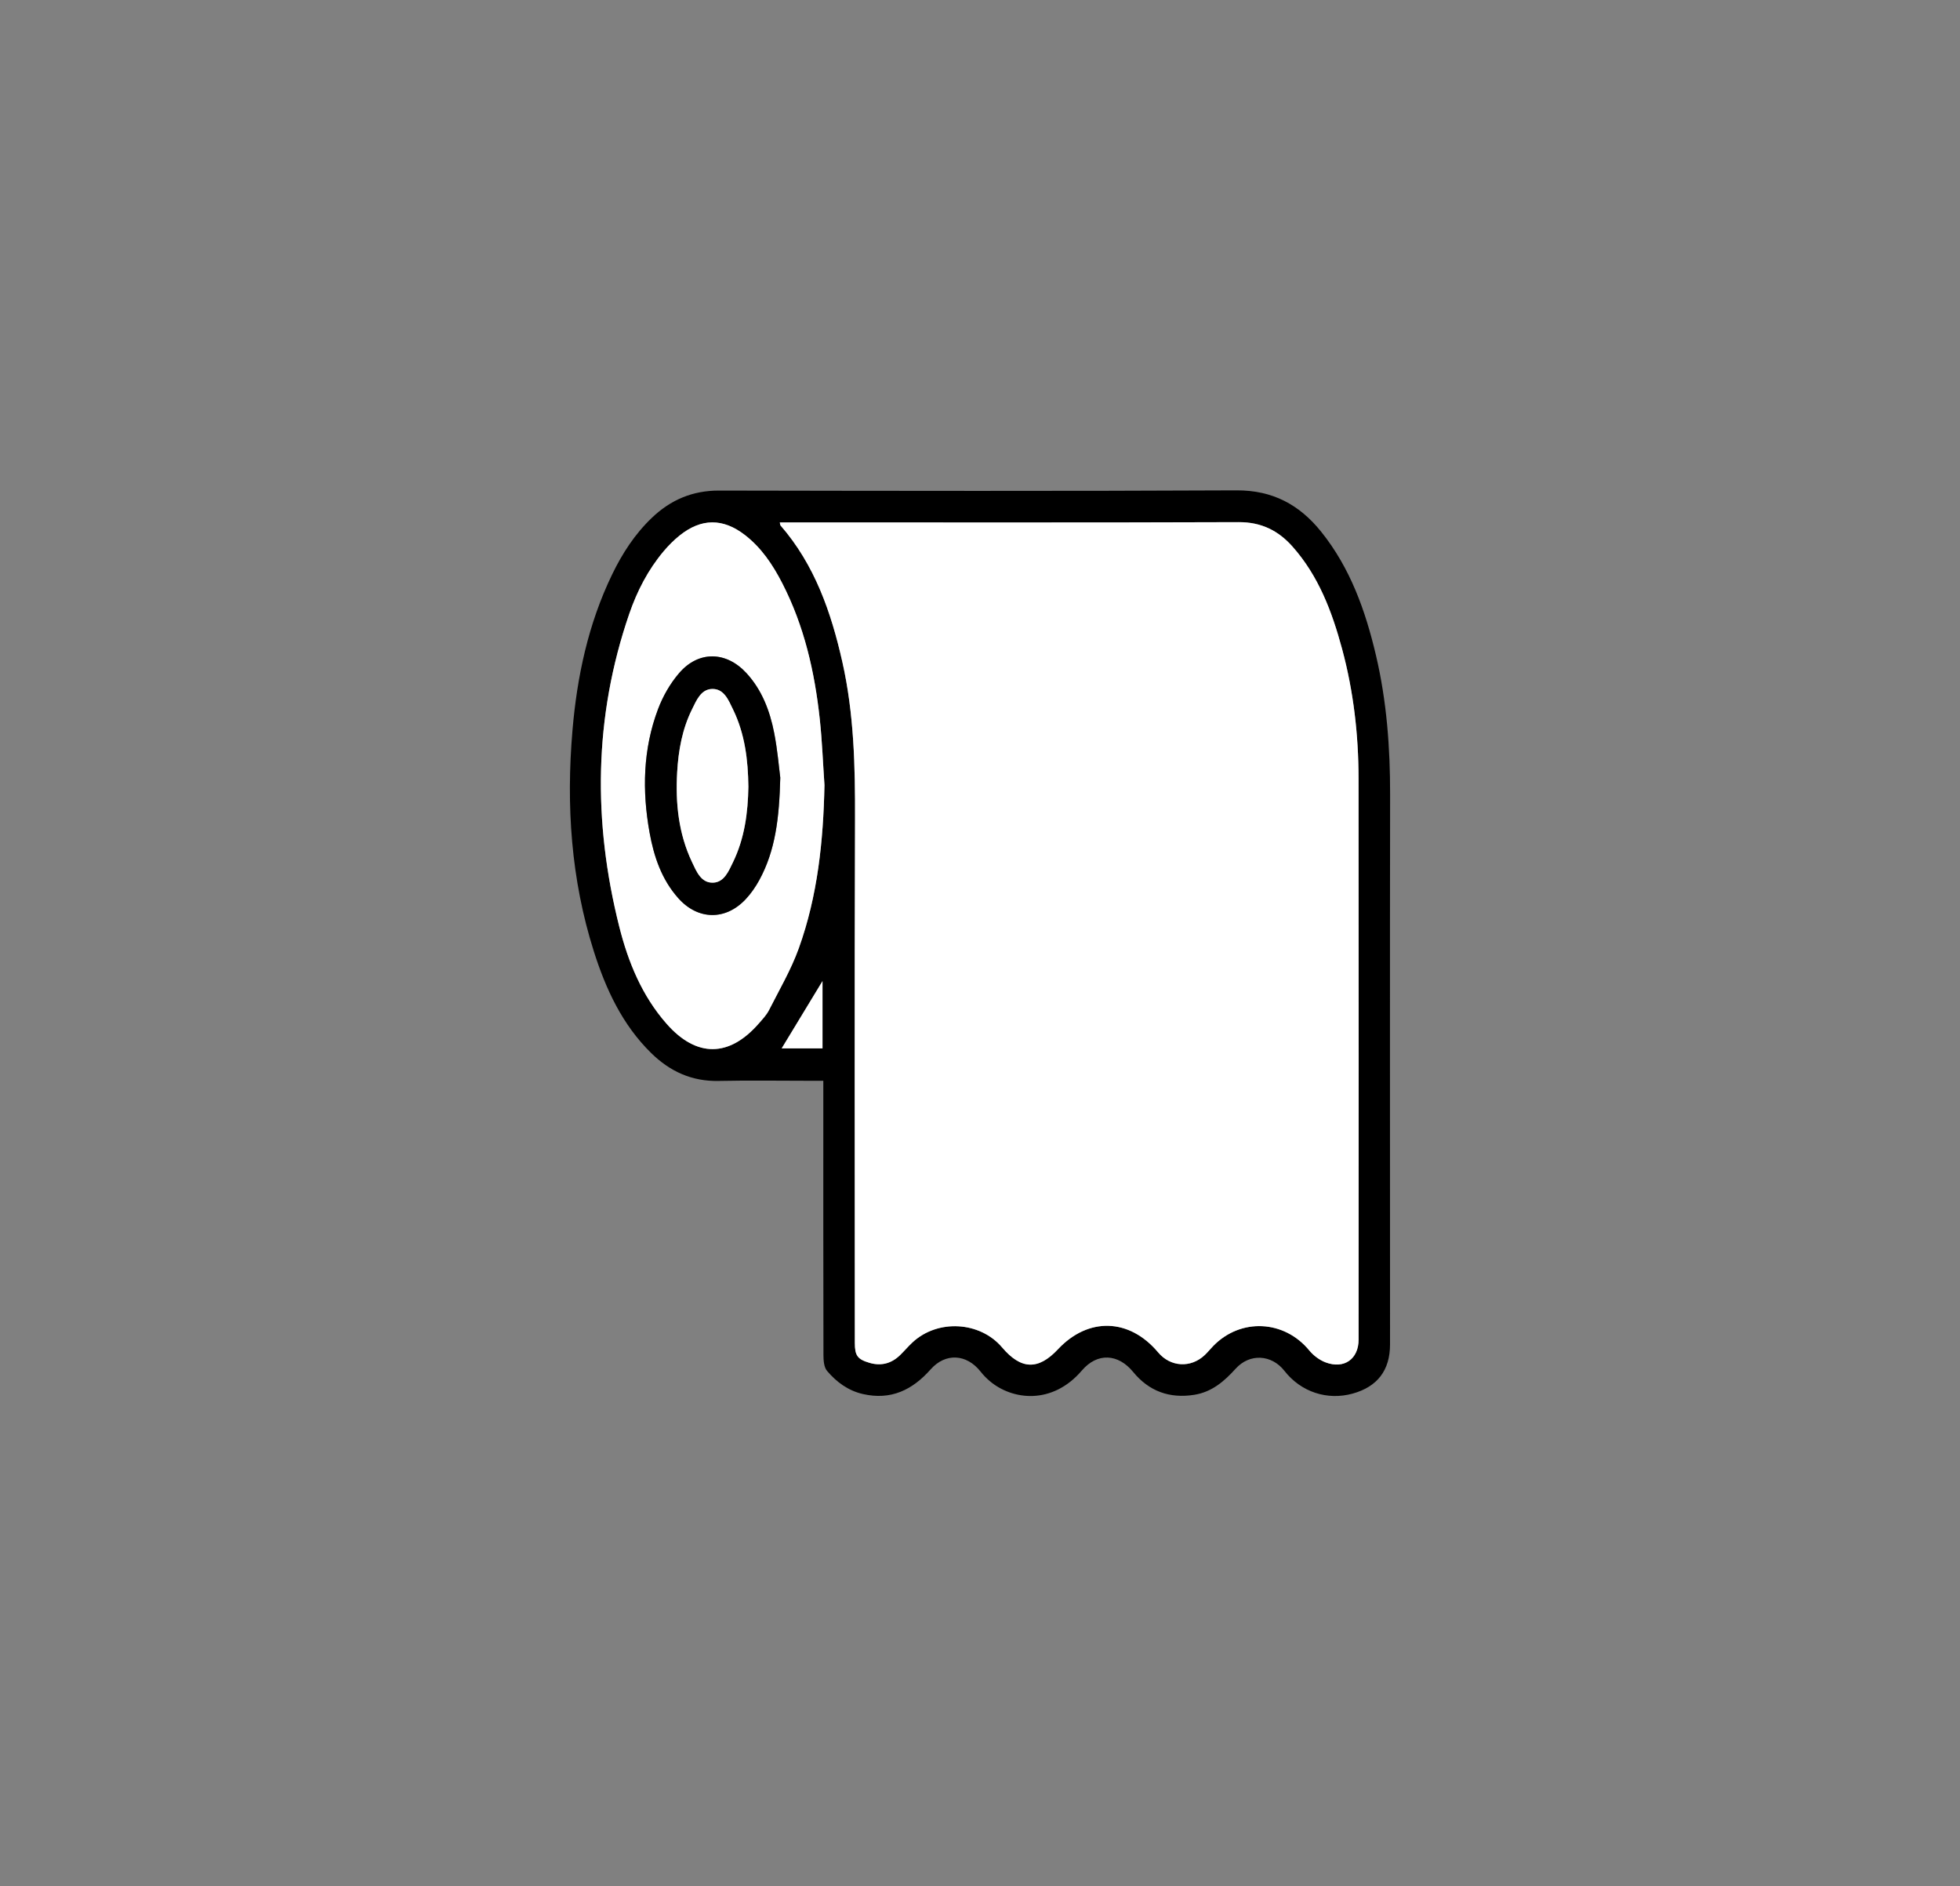 <?xml version="1.0" encoding="utf-8"?>
<!-- Generator: Adobe Illustrator 16.0.0, SVG Export Plug-In . SVG Version: 6.00 Build 0)  -->
<!DOCTYPE svg PUBLIC "-//W3C//DTD SVG 1.1//EN" "http://www.w3.org/Graphics/SVG/1.1/DTD/svg11.dtd">
<svg version="1.1" id="Layer_1" xmlns="http://www.w3.org/2000/svg" xmlns:xlink="http://www.w3.org/1999/xlink" x="0px" y="0px"
	 width="612px" height="588.839px" viewBox="0 0 612 588.839" enable-background="new 0 0 612 588.839" xml:space="preserve">
<rect x="0" y="0" width="612" height="588.839" fill="#808080" stroke="none"/>
<g>
	<path fill-rule="evenodd" clip-rule="evenodd" d="M257.077,337.383c-1.619,0-2.867,0-4.115,0c-9.519,0-19.041-0.16-28.555,0.047
		c-8.398,0.184-15.251-2.98-21.104-8.725c-9.008-8.844-14.136-19.93-17.875-31.705c-7.139-22.483-8.669-45.554-6.683-68.938
		c1.437-16.92,4.938-33.329,12.382-48.722c3.181-6.577,7.11-12.644,12.438-17.723c5.861-5.588,12.668-8.491,20.93-8.476
		c53.874,0.099,107.748,0.19,161.621-0.067c11.262-0.054,19.641,4.49,26.383,12.874c9.123,11.342,13.861,24.69,17.142,38.638
		c3.362,14.298,4.437,28.822,4.413,43.492c-0.083,53.973-0.025,107.943-0.022,161.914c0.001,3.238,0.002,6.477-0.001,9.715
		c-0.007,8.033-3.922,13.176-11.663,15.324c-7.958,2.211-16.181-0.523-21.292-7.076c-4.027-5.164-10.875-5.545-15.255-0.691
		c-3.56,3.945-7.419,7.266-12.891,8.143c-7.733,1.238-14.179-1.107-19.115-7.139c-4.653-5.684-11.153-6.113-15.991-0.457
		c-9.291,10.863-21.773,9.258-28.787,3.307c-1.039-0.881-2.011-1.879-2.854-2.949c-4.338-5.512-10.94-5.953-15.598-0.691
		c-5.722,6.465-12.45,9.689-21.164,7.689c-4.594-1.053-8.23-3.746-11.17-7.213c-0.98-1.154-1.127-3.279-1.13-4.963
		c-0.064-27.279-0.044-54.559-0.043-81.84C257.077,340.004,257.077,338.857,257.077,337.383z M243.492,163.08
		c0.128,0.584,0.108,0.814,0.214,0.935c10.691,12.293,15.824,27.116,19.323,42.653c3.646,16.187,4.008,32.616,3.951,49.142
		c-0.189,54.46-0.067,108.921-0.064,163.382c0,3.979,0.816,5.143,4.636,6.256c3.603,1.047,6.789,0.191,9.476-2.408
		c1.338-1.297,2.542-2.734,3.905-4.002c7.883-7.316,21.063-6.559,27.967,1.58c5.916,6.975,11.281,7.154,17.433,0.586
		c9.478-10.121,22.319-9.725,31.288,0.967c3.852,4.592,10.197,4.963,14.567,0.82c0.923-0.875,1.724-1.879,2.612-2.795
		c8.6-8.852,22.2-8.156,30.015,1.367c1.302,1.586,3.187,3.004,5.095,3.725c5.801,2.189,10.309-1.061,10.31-7.131
		c0.007-58.385,0.057-116.771-0.018-175.156c-0.018-13.672-1.573-27.211-5.148-40.445c-3.141-11.625-7.338-22.787-15.516-31.975
		c-4.446-4.995-9.771-7.609-16.771-7.583c-46.217,0.168-92.435,0.085-138.653,0.084C246.648,163.08,245.184,163.08,243.492,163.08z
		 M257.437,245.084c-0.471-6.844-0.729-13.711-1.459-20.528c-1.585-14.806-4.871-29.188-11.747-42.543
		c-2.938-5.707-6.471-11.004-11.629-14.996c-6.847-5.298-13.639-5.275-20.405,0.157c-1.822,1.463-3.503,3.159-5.008,4.95
		c-4.853,5.775-8.268,12.411-10.704,19.49c-11.08,32.208-11.375,64.825-3.127,97.636c2.791,11.104,7.111,21.637,14.824,30.383
		c9.3,10.549,19.505,10.461,28.74-0.131c1.158-1.328,2.425-2.654,3.208-4.199c3.225-6.359,6.879-12.59,9.281-19.262
		C255.32,279.629,257.08,262.473,257.437,245.084z M244.073,327.273c4.035,0,8.386,0,12.75,0c0-7.312,0-14.404,0-21.012
		C252.649,313.141,248.333,320.254,244.073,327.273z"/>
	<path fill-rule="evenodd" clip-rule="evenodd" fill="#FFFFFF" d="M243.492,163.08c1.692,0,3.157,0,4.622,0
		c46.218,0.001,92.436,0.084,138.653-0.084c7-0.025,12.324,2.589,16.771,7.583c8.178,9.188,12.375,20.35,15.516,31.975
		c3.575,13.234,5.131,26.773,5.148,40.445c0.074,58.385,0.024,116.771,0.018,175.156c-0.001,6.07-4.509,9.32-10.31,7.131
		c-1.908-0.721-3.793-2.139-5.095-3.725c-7.814-9.523-21.415-10.219-30.015-1.367c-0.889,0.916-1.689,1.92-2.612,2.795
		c-4.37,4.143-10.716,3.771-14.567-0.82c-8.969-10.691-21.811-11.088-31.288-0.967c-6.151,6.568-11.517,6.389-17.433-0.586
		c-6.904-8.139-20.084-8.896-27.967-1.58c-1.364,1.268-2.567,2.705-3.905,4.002c-2.687,2.6-5.873,3.455-9.476,2.408
		c-3.82-1.113-4.636-2.277-4.636-6.256c-0.002-54.461-0.125-108.922,0.064-163.382c0.057-16.526-0.305-32.955-3.951-49.142
		c-3.5-15.537-8.632-30.359-19.323-42.653C243.6,163.894,243.62,163.664,243.492,163.08z"/>
	<path fill-rule="evenodd" clip-rule="evenodd" fill="#FFFFFF" d="M257.437,245.084c-0.356,17.389-2.116,34.544-8.026,50.957
		c-2.402,6.672-6.057,12.902-9.281,19.262c-0.783,1.545-2.05,2.871-3.208,4.199c-9.234,10.592-19.439,10.68-28.74,0.131
		c-7.713-8.746-12.033-19.279-14.824-30.383c-8.247-32.811-7.952-65.428,3.127-97.636c2.436-7.08,5.851-13.715,10.704-19.49
		c1.505-1.792,3.186-3.487,5.008-4.95c6.766-5.432,13.558-5.456,20.405-0.157c5.158,3.992,8.691,9.289,11.629,14.996
		c6.876,13.355,10.162,27.738,11.747,42.543C256.707,231.373,256.965,238.24,257.437,245.084z M243.638,242.77
		c-0.408-3.107-0.85-8.59-1.899-13.955c-1.347-6.886-3.798-13.404-8.671-18.698c-6.296-6.838-14.922-7.057-20.988-0.028
		c-2.813,3.26-5.097,7.257-6.619,11.297c-4.71,12.511-4.984,25.477-2.632,38.526c1.354,7.512,3.764,14.635,8.959,20.467
		c6.136,6.888,14.777,7.033,21.071,0.298c1.653-1.77,3.079-3.834,4.24-5.965C242.115,265.503,243.316,255.424,243.638,242.77z"/>
	<path fill-rule="evenodd" clip-rule="evenodd" fill="#FFFFFF" d="M244.073,327.273c4.26-7.02,8.576-14.133,12.75-21.012
		c0,6.607,0,13.699,0,21.012C252.459,327.273,248.108,327.273,244.073,327.273z"/>
	<path fill-rule="evenodd" clip-rule="evenodd" d="M243.638,242.77c-0.322,12.654-1.523,22.733-6.54,31.942
		c-1.161,2.13-2.586,4.195-4.24,5.965c-6.294,6.735-14.936,6.59-21.071-0.298c-5.195-5.832-7.605-12.955-8.959-20.467
		c-2.352-13.049-2.078-26.016,2.632-38.526c1.521-4.041,3.806-8.038,6.619-11.297c6.066-7.029,14.692-6.81,20.988,0.028
		c4.874,5.294,7.325,11.812,8.671,18.698C242.788,234.18,243.23,239.663,243.638,242.77z M233.678,245.595
		c-0.098-8.434-1.108-16.573-4.793-24.13c-1.39-2.851-2.775-6.495-6.528-6.397c-3.516,0.092-4.901,3.581-6.278,6.361
		c-3.049,6.155-4.245,12.809-4.635,19.597c-0.559,9.703,0.418,19.212,4.646,28.107c1.359,2.86,2.777,6.502,6.523,6.406
		c3.512-0.09,4.899-3.588,6.255-6.374C232.501,261.699,233.544,253.668,233.678,245.595z"/>
	<path fill-rule="evenodd" clip-rule="evenodd" fill="#FFFFFF" d="M233.678,245.595c-0.134,8.073-1.177,16.104-4.811,23.571
		c-1.356,2.786-2.744,6.284-6.255,6.374c-3.746,0.096-5.164-3.546-6.523-6.406c-4.228-8.896-5.204-18.405-4.646-28.107
		c0.39-6.789,1.586-13.442,4.635-19.597c1.377-2.78,2.762-6.269,6.278-6.361c3.753-0.098,5.138,3.546,6.528,6.397
		C232.57,229.022,233.58,237.162,233.678,245.595z"/>
</g>
</svg>
